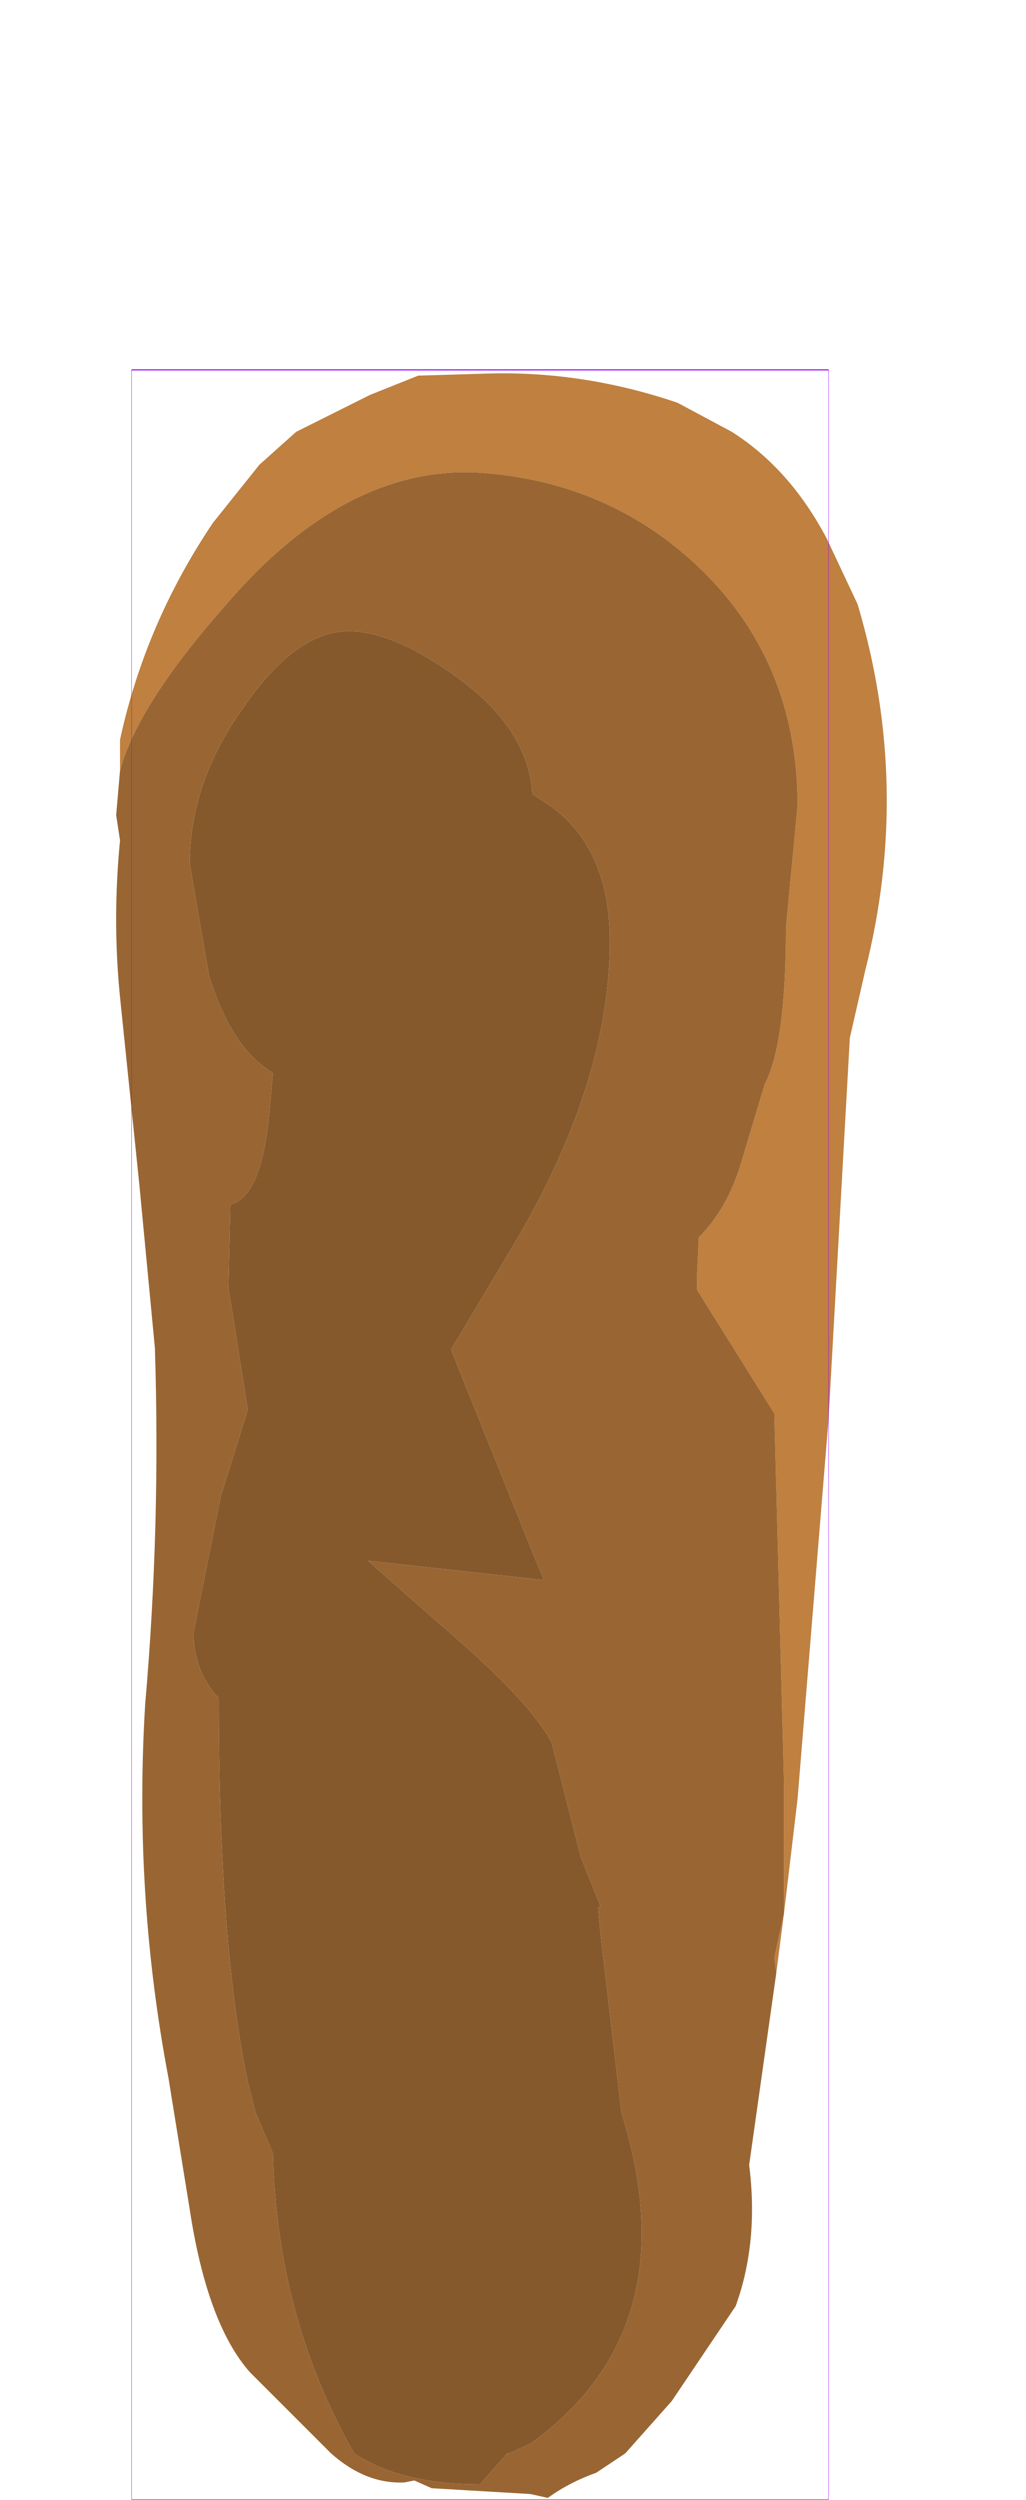 <?xml version="1.0" encoding="UTF-8" standalone="no"?>
<svg xmlns:ffdec="https://www.free-decompiler.com/flash" xmlns:xlink="http://www.w3.org/1999/xlink" ffdec:objectType="frame" height="64.55px" width="26.5px" xmlns="http://www.w3.org/2000/svg">
  <g transform="matrix(1.0, 0.0, 0.0, 1.0, 12.4, 37.05)">
    <use ffdec:characterId="2104" height="54.85" transform="matrix(1.0, 0.0, 0.0, 1.0, -9.4, -27.4)" width="19.9" xlink:href="#shape0"/>
    <use ffdec:characterId="1081" height="100.0" id="shape" transform="matrix(0.18, 0.0, 0.0, 0.55, -9, -27.499)" width="100.0" xlink:href="#sprite0"/>
  </g>
  <defs>
    <g id="shape0" transform="matrix(1.0, 0.0, 0.0, 1.0, 9.4, 27.4)">
      <path d="M-9.3 -17.15 L-9.3 -17.95 Q-8.65 -20.95 -6.9 -23.55 L-5.7 -25.05 -4.75 -25.9 -2.85 -26.85 -1.6 -27.35 0.05 -27.4 Q2.6 -27.5 5.1 -26.65 L6.5 -25.9 Q8.0 -24.95 8.95 -23.15 L9.75 -21.45 Q11.15 -16.75 9.95 -12.0 L9.55 -10.25 9.0 -0.4 8.2 9.4 7.85 12.35 7.65 13.9 7.6 13.5 7.85 12.35 7.85 9.0 7.6 -0.55 5.6 -3.75 5.6 -4.05 5.65 -5.1 Q6.4 -5.85 6.75 -7.05 L7.35 -9.05 Q7.9 -10.1 7.9 -13.1 L8.2 -16.25 Q8.2 -20.0 5.6 -22.45 3.25 -24.65 -0.1 -24.85 -3.5 -25.0 -6.55 -21.45 -8.85 -18.85 -9.3 -17.15" fill="#bf8040" fill-rule="evenodd" stroke="none"/>
      <path d="M7.65 13.9 L6.95 18.85 Q7.2 20.85 6.6 22.5 L4.95 24.95 3.75 26.3 3.0 26.8 Q2.3 27.05 1.75 27.45 L1.3 27.35 -1.25 27.2 -1.7 27.0 -1.95 27.05 Q-2.95 27.1 -3.85 26.3 L-5.95 24.2 Q-7.05 22.95 -7.5 20.0 L-8.05 16.6 Q-8.95 11.85 -8.65 6.95 -8.25 2.35 -8.4 -2.25 L-8.8 -6.45 -9.3 -11.3 Q-9.5 -13.3 -9.3 -15.35 L-9.4 -16.0 -9.3 -17.15 Q-8.85 -18.85 -6.55 -21.45 -3.5 -25.0 -0.1 -24.85 3.25 -24.65 5.6 -22.45 8.2 -20.0 8.2 -16.25 L7.9 -13.1 Q7.9 -10.1 7.35 -9.05 L6.75 -7.05 Q6.4 -5.85 5.65 -5.1 L5.6 -4.05 5.6 -3.75 7.6 -0.55 7.85 9.0 7.85 12.35 7.6 13.5 7.65 13.9 M3.35 -12.75 Q3.35 -15.15 1.8 -16.25 L1.35 -16.55 Q1.25 -18.25 -0.65 -19.6 -2.25 -20.75 -3.4 -20.75 -4.75 -20.75 -6.1 -18.8 -7.5 -16.85 -7.5 -14.75 L-7.0 -11.85 Q-6.4 -9.95 -5.35 -9.35 L-5.45 -8.25 Q-5.65 -6.15 -6.45 -5.95 L-6.5 -3.8 -6.0 -0.65 -6.7 1.6 -7.4 5.1 Q-7.4 6.1 -6.75 6.8 -6.75 13.15 -6.0 16.7 L-5.8 17.5 -5.35 18.55 Q-5.25 22.8 -3.25 26.3 -2.05 27.1 0.0 27.1 L0.7 26.3 0.75 26.3 1.3 26.05 Q5.4 23.1 3.65 17.5 L3.1 12.8 3.05 12.2 3.1 12.2 3.1 12.15 2.6 10.9 1.85 7.95 Q1.3 6.9 -0.85 5.05 L-2.9 3.25 1.65 3.75 1.4 3.15 -0.75 -2.2 0.95 -5.05 Q3.35 -9.15 3.35 -12.75" fill="#996633" fill-rule="evenodd" stroke="none"/>
      <path d="M3.35 -12.75 Q3.35 -9.15 0.95 -5.05 L-0.75 -2.2 1.4 3.15 1.65 3.75 -2.9 3.25 -0.85 5.05 Q1.3 6.9 1.85 7.95 L2.6 10.9 3.1 12.15 3.1 12.2 3.05 12.2 3.1 12.8 3.65 17.5 Q5.4 23.1 1.3 26.05 L0.75 26.3 0.7 26.3 0.0 27.1 Q-2.05 27.1 -3.25 26.3 -5.25 22.8 -5.35 18.55 L-5.8 17.5 -6.0 16.7 Q-6.75 13.15 -6.75 6.8 -7.4 6.1 -7.4 5.1 L-6.7 1.6 -6.0 -0.65 -6.5 -3.8 -6.45 -5.95 Q-5.65 -6.15 -5.45 -8.25 L-5.35 -9.35 Q-6.4 -9.95 -7.0 -11.85 L-7.5 -14.75 Q-7.5 -16.85 -6.1 -18.8 -4.75 -20.75 -3.4 -20.75 -2.25 -20.75 -0.65 -19.6 1.25 -18.25 1.35 -16.55 L1.8 -16.25 Q3.35 -15.15 3.35 -12.75" fill="#86592d" fill-rule="evenodd" stroke="none"/>
    </g>
    <g id="sprite0" transform="matrix(1.0, 0.0, 0.0, 1.0, 50.0, 50.0)">
      <use ffdec:characterId="1080" height="100.0" transform="matrix(1.0, 0.0, 0.0, 1.0, -50.0, -50.0)" width="100.0" xlink:href="#shape1"/>
    </g>
    <g id="shape1" transform="matrix(1.0, 0.0, 0.0, 1.0, 50.0, 50.0)">
      <path d="M50.0 50.0 L-50.0 50.0 -50.0 -50.0 50.0 -50.0 50.0 50.0 Z" fill="none" stroke="#9900ff" stroke-linecap="round" stroke-linejoin="round" stroke-width="0.05"/>
    </g>
  </defs>
</svg>
